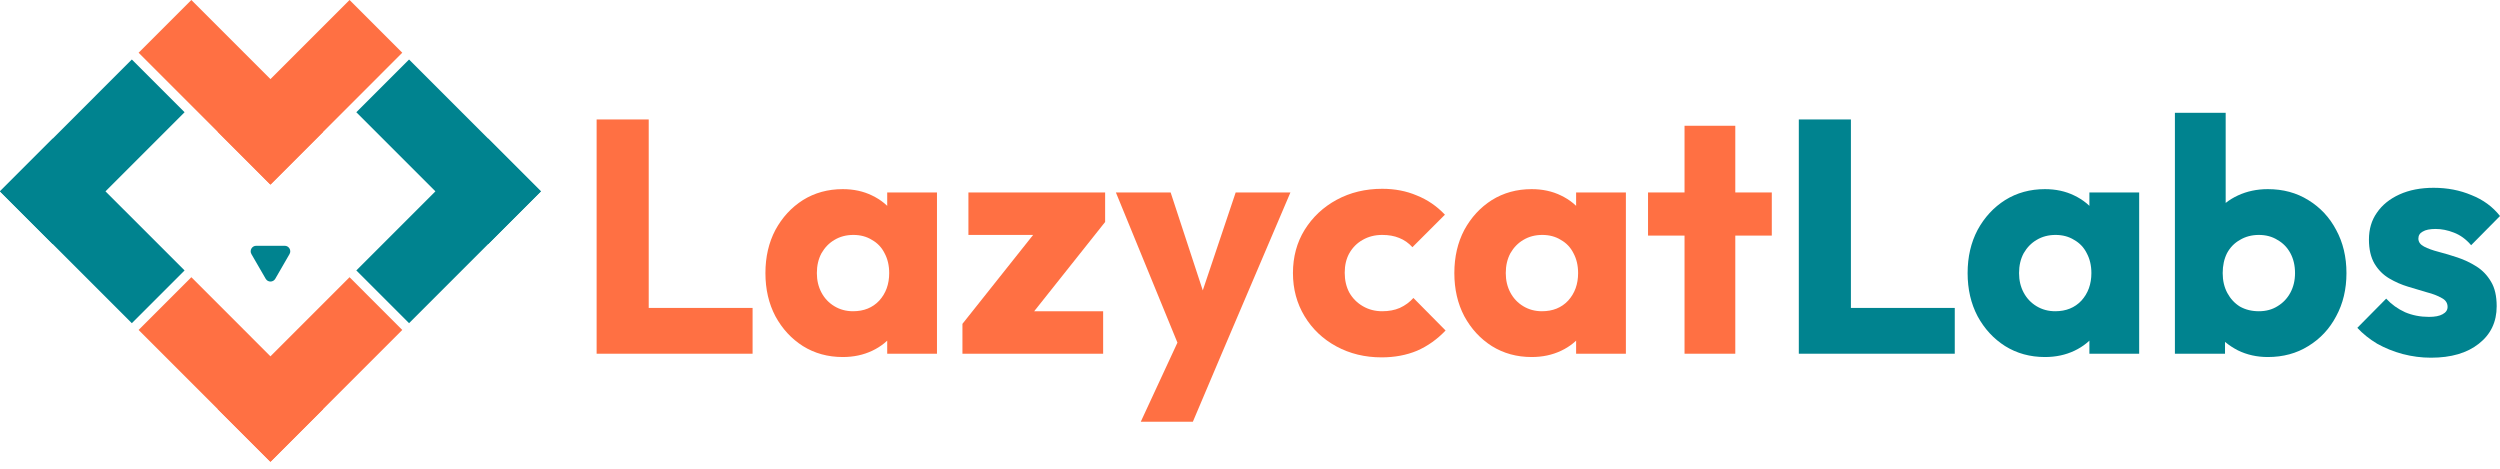 <svg width="240" height="45" viewBox="0 0 240 45" fill="none" xmlns="http://www.w3.org/2000/svg">
<path d="M57.276 33.957V11.468H62.277V33.957H57.276ZM61.13 33.957V29.561H72.248V33.957H61.13Z" fill="#FF7043"/>
<path d="M80.904 34.275C79.481 34.275 78.207 33.925 77.081 33.224C75.977 32.523 75.096 31.568 74.437 30.357C73.8 29.147 73.481 27.766 73.481 26.216C73.481 24.666 73.8 23.285 74.437 22.075C75.096 20.865 75.977 19.909 77.081 19.208C78.207 18.507 79.481 18.157 80.904 18.157C81.944 18.157 82.879 18.359 83.707 18.762C84.556 19.166 85.246 19.728 85.777 20.451C86.308 21.151 86.606 21.958 86.669 22.871V29.561C86.606 30.474 86.308 31.292 85.777 32.014C85.268 32.714 84.588 33.267 83.739 33.67C82.889 34.074 81.944 34.275 80.904 34.275ZM81.891 29.879C82.932 29.879 83.77 29.54 84.408 28.86C85.045 28.159 85.363 27.278 85.363 26.216C85.363 25.494 85.215 24.857 84.917 24.305C84.641 23.753 84.238 23.328 83.707 23.031C83.197 22.712 82.603 22.553 81.923 22.553C81.243 22.553 80.638 22.712 80.107 23.031C79.598 23.328 79.183 23.753 78.865 24.305C78.568 24.857 78.419 25.494 78.419 26.216C78.419 26.917 78.568 27.543 78.865 28.096C79.162 28.648 79.576 29.083 80.107 29.401C80.638 29.72 81.233 29.879 81.891 29.879ZM85.172 33.957V29.784L85.905 26.025L85.172 22.266V18.476H89.95V33.957H85.172Z" fill="#FF7043"/>
<path d="M92.394 31.09L100.167 21.311H106.092L98.319 31.09H92.394ZM92.394 33.957V31.09L95.866 29.879H105.901V33.957H92.394ZM92.968 22.553V18.476H106.092V21.311L102.651 22.553H92.968Z" fill="#FF7043"/>
<path d="M113.496 34.02L107.125 18.476H112.381L116.427 30.803H114.484L118.625 18.476H123.881L117.255 34.02H113.496ZM109.514 40.487L114.165 30.453L117.255 34.02L114.515 40.487H109.514Z" fill="#FF7043"/>
<path d="M132.629 34.307C131.036 34.307 129.592 33.957 128.296 33.256C127.001 32.555 125.982 31.589 125.238 30.357C124.495 29.125 124.123 27.745 124.123 26.216C124.123 24.666 124.495 23.285 125.238 22.075C126.003 20.843 127.033 19.877 128.328 19.176C129.624 18.476 131.078 18.125 132.692 18.125C133.903 18.125 135.007 18.337 136.005 18.762C137.024 19.166 137.927 19.782 138.713 20.61L135.591 23.732C135.23 23.328 134.805 23.031 134.317 22.84C133.85 22.648 133.308 22.553 132.692 22.553C131.991 22.553 131.365 22.712 130.813 23.031C130.282 23.328 129.857 23.753 129.539 24.305C129.241 24.836 129.093 25.462 129.093 26.184C129.093 26.906 129.241 27.543 129.539 28.096C129.857 28.648 130.293 29.083 130.845 29.401C131.397 29.72 132.013 29.879 132.692 29.879C133.329 29.879 133.892 29.773 134.381 29.561C134.89 29.327 135.326 29.009 135.687 28.605L138.776 31.727C137.969 32.576 137.056 33.224 136.037 33.67C135.018 34.095 133.881 34.307 132.629 34.307Z" fill="#FF7043"/>
<path d="M147.039 34.275C145.616 34.275 144.342 33.925 143.216 33.224C142.112 32.523 141.231 31.568 140.572 30.357C139.935 29.147 139.617 27.766 139.617 26.216C139.617 24.666 139.935 23.285 140.572 22.075C141.231 20.865 142.112 19.909 143.216 19.208C144.342 18.507 145.616 18.157 147.039 18.157C148.079 18.157 149.014 18.359 149.842 18.762C150.691 19.166 151.381 19.728 151.912 20.451C152.443 21.151 152.741 21.958 152.804 22.871V29.561C152.741 30.474 152.443 31.292 151.912 32.014C151.403 32.714 150.723 33.267 149.874 33.67C149.024 34.074 148.079 34.275 147.039 34.275ZM148.026 29.879C149.067 29.879 149.906 29.54 150.543 28.86C151.18 28.159 151.498 27.278 151.498 26.216C151.498 25.494 151.35 24.857 151.052 24.305C150.776 23.753 150.373 23.328 149.842 23.031C149.332 22.712 148.738 22.553 148.058 22.553C147.378 22.553 146.773 22.712 146.242 23.031C145.733 23.328 145.319 23.753 145 24.305C144.703 24.857 144.554 25.494 144.554 26.216C144.554 26.917 144.703 27.543 145 28.096C145.297 28.648 145.711 29.083 146.242 29.401C146.773 29.72 147.368 29.879 148.026 29.879ZM151.307 33.957V29.784L152.04 26.025L151.307 22.266V18.476H156.085V33.957H151.307Z" fill="#FF7043"/>
<path d="M161.715 33.957V12.073H166.588V33.957H161.715ZM158.211 22.617V18.476H170.092V22.617H158.211Z" fill="#FF7043"/>
<path d="M172.686 33.957V11.468H177.687V33.957H172.686ZM176.54 33.957V29.561H187.657V33.957H176.54Z" fill="#00838F"/>
<path d="M196.313 34.275C194.89 34.275 193.616 33.925 192.491 33.224C191.386 32.523 190.505 31.568 189.847 30.357C189.21 29.147 188.891 27.766 188.891 26.216C188.891 24.666 189.21 23.285 189.847 22.075C190.505 20.865 191.386 19.909 192.491 19.208C193.616 18.507 194.89 18.157 196.313 18.157C197.354 18.157 198.288 18.359 199.116 18.762C199.966 19.166 200.656 19.728 201.187 20.451C201.718 21.151 202.015 21.958 202.079 22.871V29.561C202.015 30.474 201.718 31.292 201.187 32.014C200.677 32.714 199.998 33.267 199.148 33.67C198.299 34.074 197.354 34.275 196.313 34.275ZM197.301 29.879C198.341 29.879 199.18 29.54 199.817 28.86C200.454 28.159 200.773 27.278 200.773 26.216C200.773 25.494 200.624 24.857 200.327 24.305C200.051 23.753 199.647 23.328 199.116 23.031C198.607 22.712 198.012 22.553 197.333 22.553C196.653 22.553 196.048 22.712 195.517 23.031C195.007 23.328 194.593 23.753 194.275 24.305C193.977 24.857 193.829 25.494 193.829 26.216C193.829 26.917 193.977 27.543 194.275 28.096C194.572 28.648 194.986 29.083 195.517 29.401C196.048 29.72 196.642 29.879 197.301 29.879ZM200.582 33.957V29.784L201.314 26.025L200.582 22.266V18.476H205.36V33.957H200.582Z" fill="#00838F"/>
<path d="M217.711 34.275C216.67 34.275 215.714 34.063 214.844 33.638C213.973 33.192 213.262 32.608 212.71 31.886C212.157 31.143 211.839 30.315 211.754 29.401V22.871C211.839 21.958 212.157 21.151 212.71 20.451C213.262 19.728 213.973 19.166 214.844 18.762C215.714 18.359 216.67 18.157 217.711 18.157C219.176 18.157 220.471 18.507 221.597 19.208C222.744 19.909 223.636 20.865 224.273 22.075C224.931 23.285 225.26 24.666 225.26 26.216C225.26 27.766 224.931 29.147 224.273 30.357C223.636 31.568 222.744 32.523 221.597 33.224C220.471 33.925 219.176 34.275 217.711 34.275ZM208.791 33.957V10.831H213.665V22.266L212.869 26.025L213.601 29.784V33.957H208.791ZM216.851 29.879C217.53 29.879 218.125 29.72 218.634 29.401C219.165 29.083 219.579 28.648 219.877 28.096C220.174 27.543 220.323 26.917 220.323 26.216C220.323 25.494 220.174 24.857 219.877 24.305C219.579 23.753 219.165 23.328 218.634 23.031C218.125 22.712 217.53 22.553 216.851 22.553C216.171 22.553 215.566 22.712 215.035 23.031C214.504 23.328 214.09 23.753 213.793 24.305C213.517 24.857 213.378 25.494 213.378 26.216C213.378 26.938 213.527 27.575 213.824 28.127C214.122 28.68 214.525 29.115 215.035 29.433C215.566 29.731 216.171 29.879 216.851 29.879Z" fill="#00838F"/>
<path d="M233.374 34.339C232.461 34.339 231.559 34.222 230.667 33.989C229.796 33.755 228.978 33.426 228.214 33.001C227.471 32.555 226.834 32.045 226.303 31.472L229.074 28.669C229.584 29.221 230.189 29.656 230.89 29.975C231.59 30.272 232.355 30.421 233.183 30.421C233.757 30.421 234.192 30.336 234.489 30.166C234.808 29.996 234.967 29.763 234.967 29.465C234.967 29.083 234.776 28.796 234.394 28.605C234.033 28.393 233.565 28.212 232.992 28.064C232.419 27.894 231.813 27.713 231.176 27.522C230.539 27.331 229.934 27.066 229.361 26.726C228.787 26.386 228.32 25.919 227.959 25.324C227.598 24.708 227.418 23.933 227.418 22.999C227.418 22.001 227.672 21.141 228.182 20.419C228.692 19.675 229.414 19.091 230.348 18.667C231.283 18.242 232.376 18.029 233.629 18.029C234.946 18.029 236.156 18.263 237.261 18.73C238.386 19.176 239.299 19.845 240 20.737L237.229 23.54C236.74 22.967 236.188 22.564 235.572 22.33C234.978 22.096 234.394 21.98 233.82 21.98C233.268 21.98 232.854 22.064 232.578 22.234C232.302 22.383 232.164 22.606 232.164 22.903C232.164 23.222 232.344 23.477 232.705 23.668C233.066 23.859 233.534 24.029 234.107 24.177C234.68 24.326 235.286 24.507 235.923 24.719C236.56 24.931 237.165 25.218 237.738 25.579C238.312 25.94 238.779 26.428 239.14 27.044C239.501 27.639 239.681 28.425 239.681 29.401C239.681 30.909 239.108 32.109 237.961 33.001C236.836 33.893 235.307 34.339 233.374 34.339Z" fill="#00838F"/>
<path d="M13.306 31.675L18.369 26.612L31.025 39.269L25.962 44.331L13.306 31.675Z" fill="#FF7043"/>
<path d="M25.962 44.331L20.9 39.269L33.556 26.612L38.618 31.675L25.962 44.331Z" fill="#FF7043"/>
<path d="M12.656 31.025L17.719 25.962L5.062 13.306L0 18.369L12.656 31.025Z" fill="#00838F"/>
<path d="M0 18.369L5.062 23.431L17.719 10.775L12.656 5.712L0 18.369Z" fill="#00838F"/>
<path d="M39.269 5.713L34.206 10.775L46.862 23.431L51.925 18.369L39.269 5.713Z" fill="#00838F"/>
<path d="M51.925 18.369L46.862 13.306L34.206 25.962L39.269 31.025L51.925 18.369Z" fill="#00838F"/>
<path d="M38.618 5.062L33.556 3.86235e-07L20.9 12.656L25.962 17.719L38.618 5.062Z" fill="#FF7043"/>
<path d="M25.962 17.719L31.025 12.656L18.369 0L13.306 5.062L25.962 17.719Z" fill="#FF7043"/>
<path d="M25.506 26.763C25.71 27.117 26.221 27.117 26.425 26.763L27.794 24.392C27.999 24.038 27.743 23.595 27.334 23.595H24.596C24.187 23.595 23.932 24.038 24.136 24.392L25.506 26.763Z" fill="#00838F"/>
</svg>
